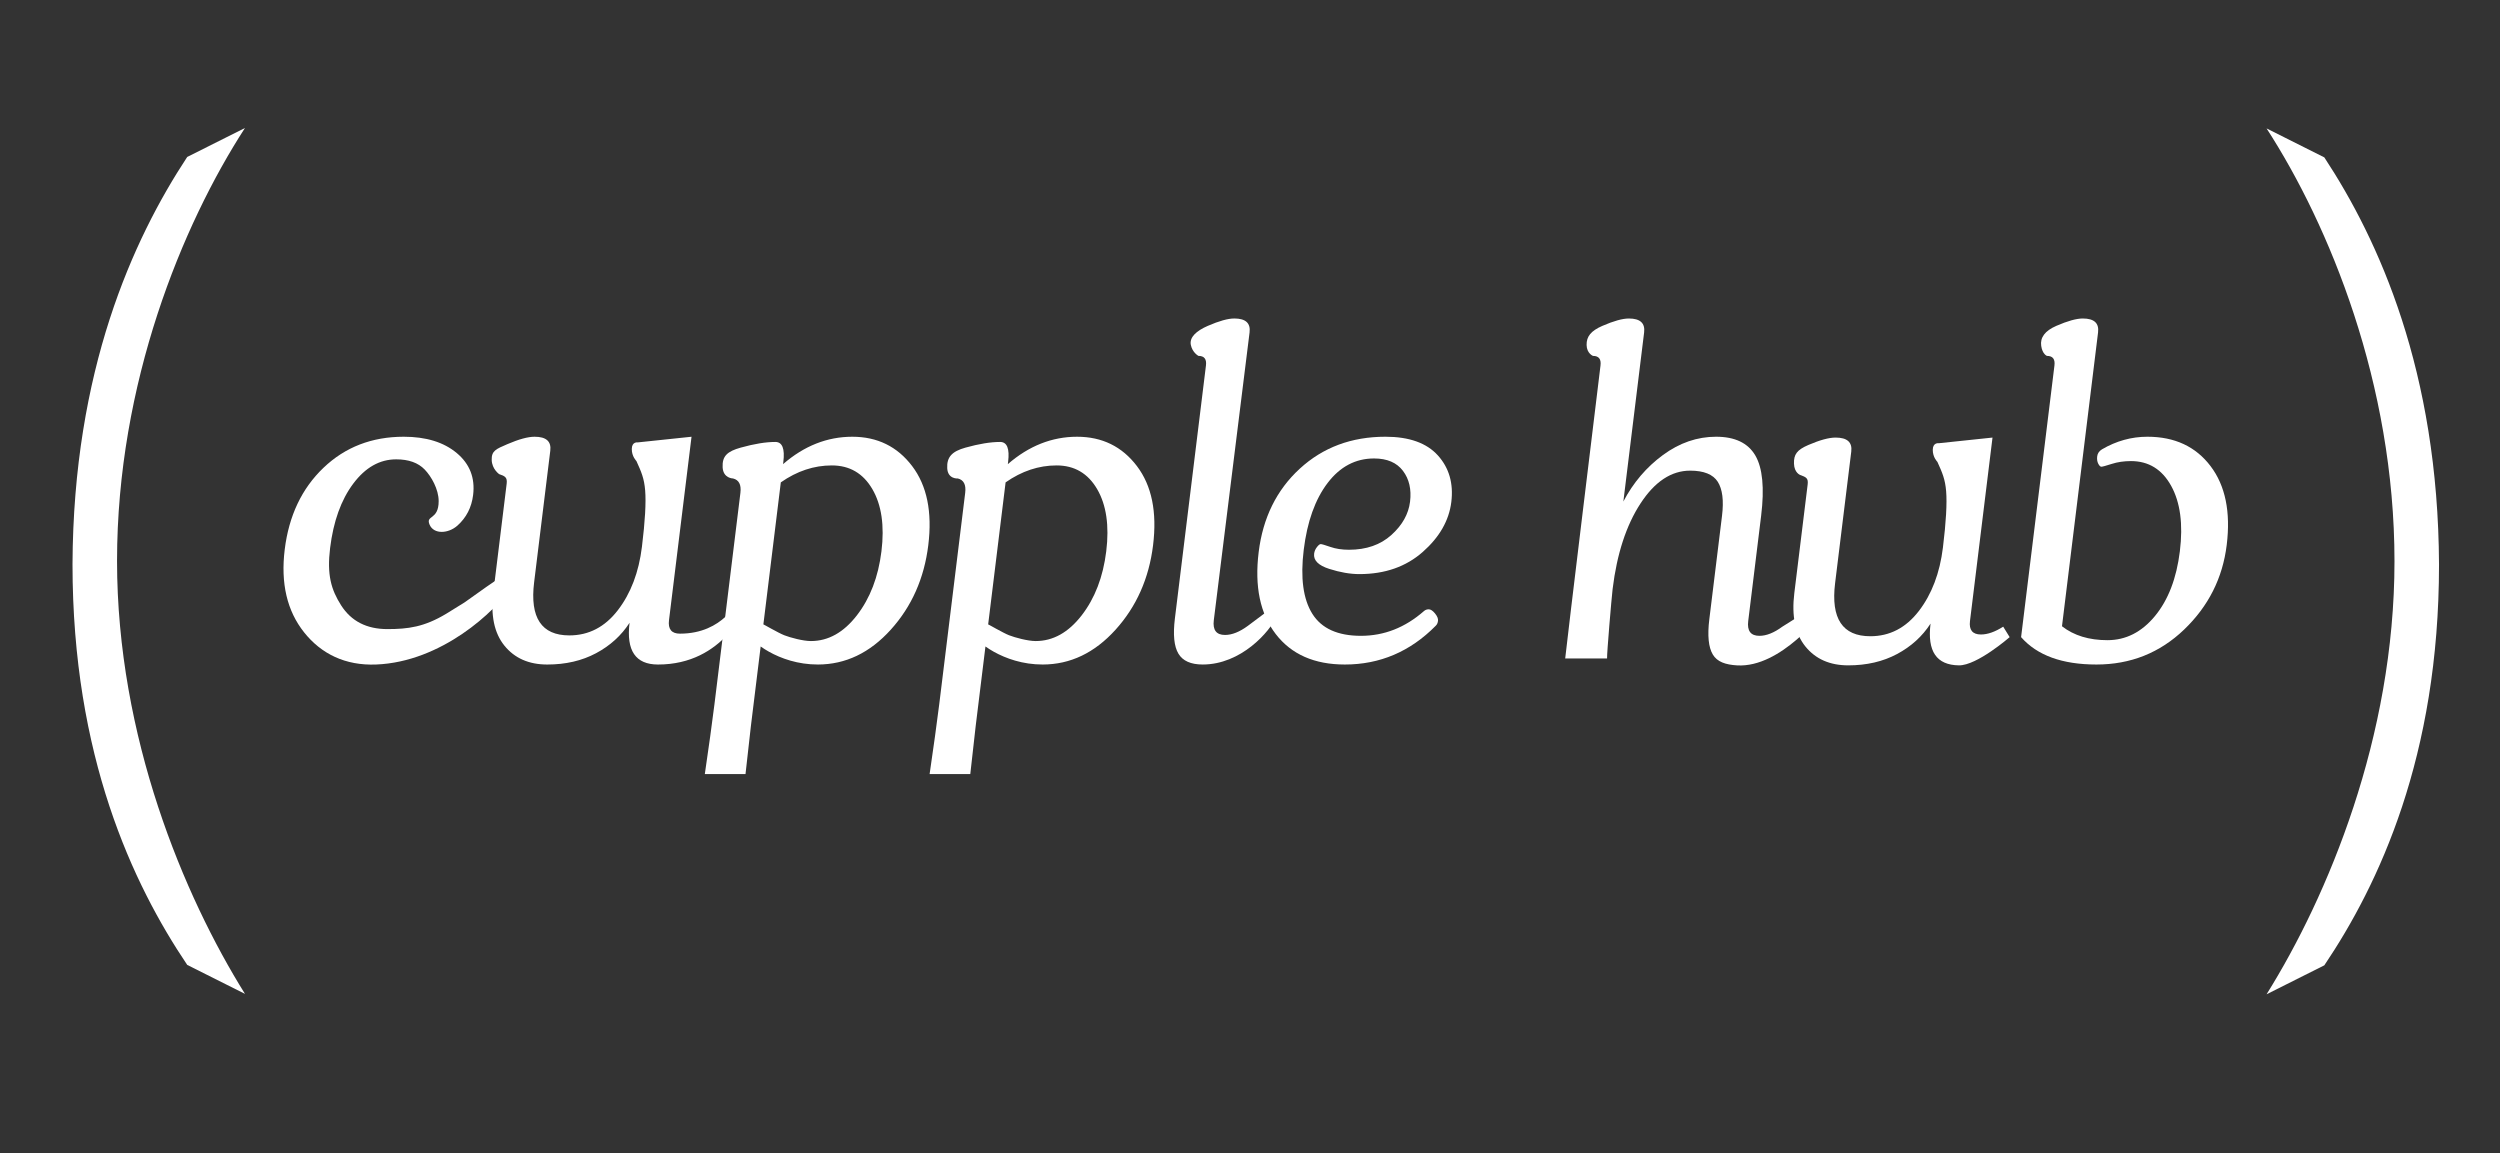 <?xml version="1.0" encoding="utf-8"?>
<!-- Generator: Adobe Illustrator 16.0.3, SVG Export Plug-In . SVG Version: 6.00 Build 0)  -->
<!DOCTYPE svg PUBLIC "-//W3C//DTD SVG 1.1//EN" "http://www.w3.org/Graphics/SVG/1.1/DTD/svg11.dtd">
<svg version="1.1" id="Layer_1" xmlns="http://www.w3.org/2000/svg" xmlns:xlink="http://www.w3.org/1999/xlink" x="0px" y="0px"
	 width="345.07px" height="159.156px" viewBox="0 0 345.07 159.156" enable-background="new 0 0 345.07 159.156"
	 xml:space="preserve">
<rect x="0" y="0" width="345.07" height="159.156" fill="#333333" stroke="none"/>
<g>
	<path fill="#FFFFFF" d="M10.008,77.878c0.114-26.744,8.314-44.79,15.832-56.213l7.974-4c-8.657,13.371-17.659,35.222-17.659,59.759
		c0,24.277,9.229,46.257,17.659,59.759l-7.974-4C18.323,122.017,10.008,104.361,10.008,77.878z"/>
	<path fill="#FFFFFF" d="M320.821,133.242l-7.973,4c8.43-13.502,17.658-35.482,17.658-59.759c0-24.537-9.002-46.388-17.658-59.759
		l7.973,4c7.518,11.424,15.717,29.469,15.832,56.213C336.653,104.419,328.339,122.076,320.821,133.242z"/>
</g>
<g>
	<path fill="#FFFFFF" d="M61.613,84.703c0.154-0.093,2.259-1.415,2.504-1.551c0.31-0.171,5.803-4.3,6.099-3.939
		c0.061,0.074,0.863,1.023,0.318,1.86c-2.104,3.234-9.569,10.302-18.633,10.65c-4.257,0.164-7.568-1.48-9.925-4.44
		c-2.357-2.96-3.249-6.77-2.677-11.43c0.572-4.659,2.354-8.421,5.346-11.281c2.99-2.859,6.686-4.29,11.086-4.29
		c3.08,0,5.519,0.751,7.313,2.251c1.796,1.5,2.55,3.431,2.26,5.79c-0.211,1.72-0.936,3.131-2.17,4.229
		c-1.235,1.102-3.241,1.24-3.835-0.128c-0.593-1.368,1.25-0.583,1.25-3.25c0-1.652-1.02-3.422-1.925-4.361
		c-0.904-0.939-2.217-1.411-3.937-1.411c-2.279,0-4.258,1.121-5.933,3.361c-1.675,2.239-2.738,5.2-3.189,8.879
		c-0.452,3.681,0.135,5.74,1.526,7.92c1.393,2.18,3.519,3.27,6.379,3.27C56.331,86.832,58.545,86.551,61.613,84.703z"/>
	<path display="none" fill="#FFFFFF" d="M77.161,168.013c0.155-0.092,2.26-1.414,2.505-1.551c0.309-0.17,5.803-4.299,6.098-3.939
		c0.296,0.359-4.536,5.096-4.851,5.5c-0.198,0.256-2.007,1.91-2.143,2.031c-3.287,3.32-7.062,4.98-11.321,4.98
		s-7.568-1.48-9.924-4.441c-2.357-2.959-3.249-6.77-2.677-11.43c0.572-4.658,2.353-8.42,5.345-11.281
		c2.991-2.859,6.686-4.289,11.086-4.289c3.08,0,5.519,0.75,7.313,2.25c1.797,1.5,2.55,3.432,2.261,5.791
		c-0.212,1.719-0.936,3.131-2.17,4.229c-1.236,1.102-2.714,1.65-4.433,1.65c-0.761,0-1.113-0.219-1.06-0.66
		c0.01-0.08,0.157-0.299,0.441-0.658c0.862-1.162,1.395-2.561,1.596-4.201s-0.149-2.93-1.055-3.869
		c-0.904-0.939-2.218-1.412-3.938-1.412c-2.279,0-4.258,1.121-5.932,3.361c-1.676,2.24-2.738,5.201-3.19,8.879
		c-0.452,3.682,0.018,6.611,1.41,8.791s3.519,3.27,6.379,3.27C71.762,171.013,74.094,169.863,77.161,168.013z"/>
	<path fill="#FFFFFF" d="M92.341,85.603c-0.151,1.239,0.352,1.859,1.512,1.859c6.044,0,8.078-4.705,8.078-4.705l1.082,0.805
		c0,0-3.006,8.177-12.203,8.161c-3.081-0.005-4.385-1.921-3.913-5.761c-1.137,1.761-2.678,3.161-4.626,4.2
		c-1.948,1.04-4.191,1.561-6.731,1.561s-4.513-0.871-5.919-2.61c-1.406-1.74-1.916-4.19-1.528-7.351l1.842-14.999
		c0.108-0.881-0.239-1.049-1.037-1.32c0,0-0.987-0.681-1.028-1.948c-0.04-1.268,0.583-1.512,2.167-2.191
		c1.583-0.681,2.834-1.021,3.755-1.021c1.6,0,2.32,0.642,2.164,1.921l-2.232,18.18c-0.6,4.881,1.021,7.32,4.861,7.32
		c2.679,0,4.912-1.159,6.697-3.48c1.785-2.319,2.894-5.239,3.325-8.76c0.433-3.52,0.58-6.109,0.444-7.771
		c-0.137-1.659-0.517-2.538-1.209-4.059c0,0-0.649-0.632-0.637-1.67c0.012-1.038,0.83-0.901,0.83-0.901l7.416-0.78L92.341,85.603z"
		/>
	<path fill="#FFFFFF" d="M125.902,64.333c-2.049-2.7-4.804-4.051-8.263-4.051c-3.46,0-6.645,1.261-9.554,3.78l0.036-0.299
		c0.227-1.84-0.142-2.761-1.102-2.761c-1.319,0-2.911,0.261-4.775,0.78c-1.863,0.521-2.574,1.168-2.501,2.712
		c0.074,1.544,1.438,1.548,1.438,1.548c0.814,0.201,1.153,0.861,1.017,1.98l-3.588,29.221c-0.243,1.986-0.865,6.535-1.324,9.6h5.616
		c0,0,0.613-5.57,0.747-6.66l4.126-33.601c2.231-1.561,4.577-2.34,7.037-2.34s4.326,1.091,5.599,3.27
		c1.271,2.181,1.69,5.04,1.256,8.58s-1.567,6.49-3.396,8.851s-3.944,3.54-6.345,3.54c-1.08,0-2.852-0.479-3.672-0.8
		c-0.821-0.319-2.974-1.583-3.008-1.564c-0.646,0.355-1.527,0.705-1.65,1.704c-0.059,0.48,3.75,3.916,9.312,3.9
		c3.8-0.011,7.146-1.6,10.039-4.8c2.893-3.201,4.621-7.091,5.184-11.671C128.694,70.673,127.95,67.033,125.902,64.333z"/>
	<path fill="#FFFFFF" d="M156.927,64.333c-2.048-2.7-4.804-4.051-8.263-4.051c-3.46,0-6.645,1.261-9.554,3.78l0.037-0.299
		c0.226-1.84-0.142-2.761-1.102-2.761c-1.319,0-2.912,0.261-4.775,0.78c-1.864,0.521-2.601,1.293-2.527,2.837
		c0.074,1.544,1.464,1.423,1.464,1.423c0.815,0.201,1.154,0.861,1.017,1.98l-3.588,29.221c-0.243,1.986-0.865,6.535-1.323,9.6h5.615
		c0,0,0.614-5.57,0.748-6.66l4.125-33.601c2.231-1.561,4.577-2.34,7.037-2.34s4.326,1.091,5.599,3.27
		c1.271,2.181,1.691,5.04,1.257,8.58s-1.567,6.49-3.396,8.851c-1.83,2.36-3.944,3.54-6.345,3.54c-1.08,0-2.852-0.479-3.673-0.8
		c-0.821-0.319-2.974-1.583-3.008-1.564c-0.646,0.355-1.526,0.705-1.649,1.704c-0.059,0.48,3.75,3.916,9.312,3.9
		c3.8-0.011,7.146-1.6,10.04-4.8c2.892-3.201,4.62-7.091,5.183-11.671C159.719,70.673,158.976,67.033,156.927,64.333z"/>
	<path display="none" fill="#FFFFFF" d="M157.927,64.333c-2.048-2.7-4.804-4.051-8.263-4.051c-3.46,0-6.645,1.261-9.554,3.78
		l0.037-0.299c0.226-1.84-0.142-2.761-1.102-2.761c-1.319,0-2.912,0.261-4.775,0.78c-1.864,0.521-3.151,1.061-3.859,1.619
		l-0.243,1.98l3.039,0.66c0.815,0.201,1.154,0.861,1.017,1.98l-3.588,29.221c-0.243,1.986-0.865,6.535-1.323,9.6h5.615
		c0,0,0.614-5.57,0.748-6.66l4.125-33.601c2.231-1.561,4.577-2.34,7.037-2.34s4.326,1.091,5.599,3.27
		c1.271,2.181,1.691,5.04,1.257,8.58s-1.567,6.49-3.396,8.851c-1.83,2.36-3.944,3.54-6.345,3.54c-1.08,0-2.852-0.479-3.673-0.8
		c-0.821-0.319-2.974-1.583-3.008-1.564c-0.646,0.355-1.526,0.705-1.649,1.704c-0.059,0.48,3.75,3.916,9.312,3.9
		c3.8-0.011,7.146-1.6,10.04-4.8c2.892-3.201,4.62-7.091,5.183-11.671C160.719,70.673,159.976,67.033,157.927,64.333z"/>
	<path fill="#FFFFFF" d="M169.088,87.642c0.961,0,2.012-0.42,3.154-1.26l3.059-2.292c-0.002,0,1.391-0.063,0.963,0.9
		c-0.992,2.244-4.984,6.732-10.256,6.732c-1.641,0-2.76-0.501-3.355-1.501c-0.598-0.999-0.76-2.619-0.484-4.859l4.287-34.921
		c0.109-0.879-0.238-1.319-1.037-1.319c0,0-0.826-0.434-1.049-1.503s0.773-1.956,2.338-2.638c1.562-0.68,2.785-1.02,3.664-1.02
		c1.561,0,2.262,0.641,2.104,1.92l-4.936,39.721C167.371,86.962,167.889,87.642,169.088,87.642z"/>
	<path fill="#FFFFFF" d="M185.625,91.723c-4.199,0-7.377-1.4-9.533-4.2s-2.943-6.57-2.361-11.311s2.473-8.58,5.674-11.52
		c3.201-2.94,7.141-4.411,11.822-4.411c3.279,0,5.693,0.861,7.242,2.581s2.166,3.86,1.854,6.419c-0.314,2.562-1.629,4.861-3.939,6.9
		c-2.311,2.041-5.225,3.061-8.744,3.061c-1.281,0-2.67-0.239-4.172-0.721c-1.5-0.479-2.195-1.179-2.082-2.1
		c0.039-0.319,0.166-0.62,0.381-0.9c0.215-0.279,0.391-0.42,0.531-0.42s0.584,0.131,1.332,0.391s1.602,0.39,2.562,0.39
		c2.398,0,4.352-0.68,5.859-2.04c1.506-1.358,2.365-2.89,2.574-4.59c0.209-1.699-0.117-3.12-0.977-4.26
		c-0.861-1.141-2.191-1.711-3.99-1.711c-2.561,0-4.697,1.132-6.416,3.391c-1.719,2.261-2.814,5.33-3.291,9.21
		c-0.477,3.881-0.078,6.831,1.193,8.85c1.271,2.021,3.508,3.03,6.707,3.03s6.1-1.14,8.699-3.42c0.18-0.159,0.4-0.24,0.66-0.24
		s0.547,0.19,0.861,0.57c0.312,0.381,0.451,0.72,0.414,1.021c-0.037,0.3-0.146,0.53-0.324,0.689
		C194.645,89.943,190.465,91.723,185.625,91.723z"/>
	<path fill="#FFFFFF" d="M251.303,83.005l-2.616,1.813l-2.681,1.684c-1.144,0.84-2.194,1.26-3.154,1.26
		c-1.2,0-1.717-0.68-1.549-2.04l1.782-14.521c0.472-3.839,0.202-6.619-0.806-8.339c-1.01-1.72-2.814-2.581-5.414-2.581
		c-2.601,0-5.043,0.841-7.329,2.521s-4.109,3.821-5.468,6.421l2.866-23.341c0.157-1.279-0.545-1.92-2.105-1.92
		c-0.88,0-2.103,0.34-3.665,1.02c-1.563,0.682-2.195,1.461-2.17,2.638s0.882,1.503,0.882,1.503c0.8,0,1.146,0.44,1.038,1.319
		c0,0-4.792,39.383-4.873,40.44h5.779c-0.042-0.562,0.621-8.408,0.768-9.6c0.594-4.84,1.875-8.771,3.847-11.79
		c1.971-3.02,4.256-4.53,6.856-4.53c1.88,0,3.147,0.511,3.802,1.53c0.655,1.02,0.853,2.59,0.592,4.709l-1.753,14.281
		c-0.275,2.24-0.114,3.86,0.483,4.859c0.597,1,1.718,1.404,3.355,1.5c6.076,0.355,11.819-7.332,11.819-7.332L251.303,83.005z"/>
	<path display="none" fill="#FFFFFF" d="M271.857,85.603c-0.152,1.239,0.351,1.859,1.511,1.859c0.92,0,1.943-0.36,3.073-1.08
		l0.203,0.335l0.744,1.226c-1.057,1.12-2.239,2.03-3.545,2.729c-1.307,0.699-2.479,1.051-3.519,1.051
		c-3.081,0-4.384-1.921-3.913-5.761c-1.137,1.761-2.678,3.161-4.626,4.2c-1.947,1.04-4.191,1.561-6.731,1.561
		s-4.512-0.871-5.919-2.61c-1.406-1.74-1.916-4.19-1.528-7.351l1.842-14.999c0.108-0.881-0.238-1.32-1.037-1.32
		c0,0-1.457-0.26-1.577-1.514s1.132-1.946,2.716-2.626c1.583-0.681,2.834-1.021,3.755-1.021c1.6,0,2.321,0.642,2.164,1.921
		l-2.232,18.18c-0.6,4.881,1.021,7.32,4.862,7.32c2.679,0,4.911-1.159,6.696-3.48c1.785-2.319,2.894-5.239,3.326-8.76
		c0.432-3.52,0.579-6.109,0.444-7.771c-0.138-1.659-0.553-3.249-1.245-4.77c0,0-0.764-0.004-0.602-0.959s0.83-0.901,0.83-0.901
		l7.416-0.78L271.857,85.603z"/>
	<path fill="#FFFFFF" d="M294.132,63.643c-0.96,0-1.846,0.13-2.657,0.39c-0.812,0.261-1.288,0.39-1.428,0.39
		c-0.141,0-0.284-0.14-0.43-0.42c-0.145-0.279-0.193-0.619-0.144-1.02c0.049-0.399,0.268-0.721,0.657-0.961
		c1.981-1.159,4.073-1.74,6.273-1.74c3.76,0,6.664,1.351,8.713,4.051s2.793,6.33,2.233,10.891c-0.561,4.56-2.519,8.45-5.874,11.67
		c-3.354,3.22-7.394,4.83-12.112,4.83c-4.721,0-8.185-1.261-10.396-3.78l4.604-37.501c0.108-0.879-0.238-1.319-1.038-1.319
		c0,0-0.62-0.224-0.79-1.378s0.515-2.081,2.079-2.763c1.562-0.68,2.785-1.02,3.665-1.02c1.56,0,2.262,0.641,2.104,1.92l-4.98,40.56
		c1.643,1.281,3.734,1.921,6.274,1.921s4.727-1.11,6.559-3.33c1.832-2.221,2.979-5.2,3.438-8.94c0.46-3.739,0.059-6.75-1.2-9.03
		C298.421,64.783,296.571,63.643,294.132,63.643z"/>
	<path fill="#FFFFFF" d="M271.913,85.718c-0.152,1.239,0.352,1.859,1.512,1.859c0.92,0,1.943-0.36,3.072-1.08l0.892,1.445
		c0,0-4.506,3.931-7.007,3.896c-3.081-0.043-4.385-1.921-3.913-5.761c-1.138,1.761-2.679,3.161-4.626,4.2
		c-1.948,1.04-4.191,1.561-6.732,1.561c-2.539,0-4.512-0.871-5.918-2.61c-1.406-1.74-1.916-4.19-1.528-7.351l1.842-14.999
		c0.108-0.881-0.205-1.018-1.037-1.32c0,0-0.81-0.296-0.85-1.563s0.404-1.896,1.987-2.576c1.584-0.681,2.834-1.021,3.756-1.021
		c1.6,0,2.32,0.642,2.164,1.921l-2.232,18.18c-0.6,4.881,1.021,7.32,4.861,7.32c2.679,0,4.912-1.159,6.697-3.48
		c1.785-2.319,2.893-5.239,3.325-8.76c0.433-3.52,0.579-6.109,0.444-7.771c-0.137-1.659-0.518-2.538-1.209-4.059
		c0,0-0.649-0.632-0.637-1.67c0.012-1.038,0.83-0.901,0.83-0.901l7.416-0.78L271.913,85.718z"/>
</g>
</svg>
